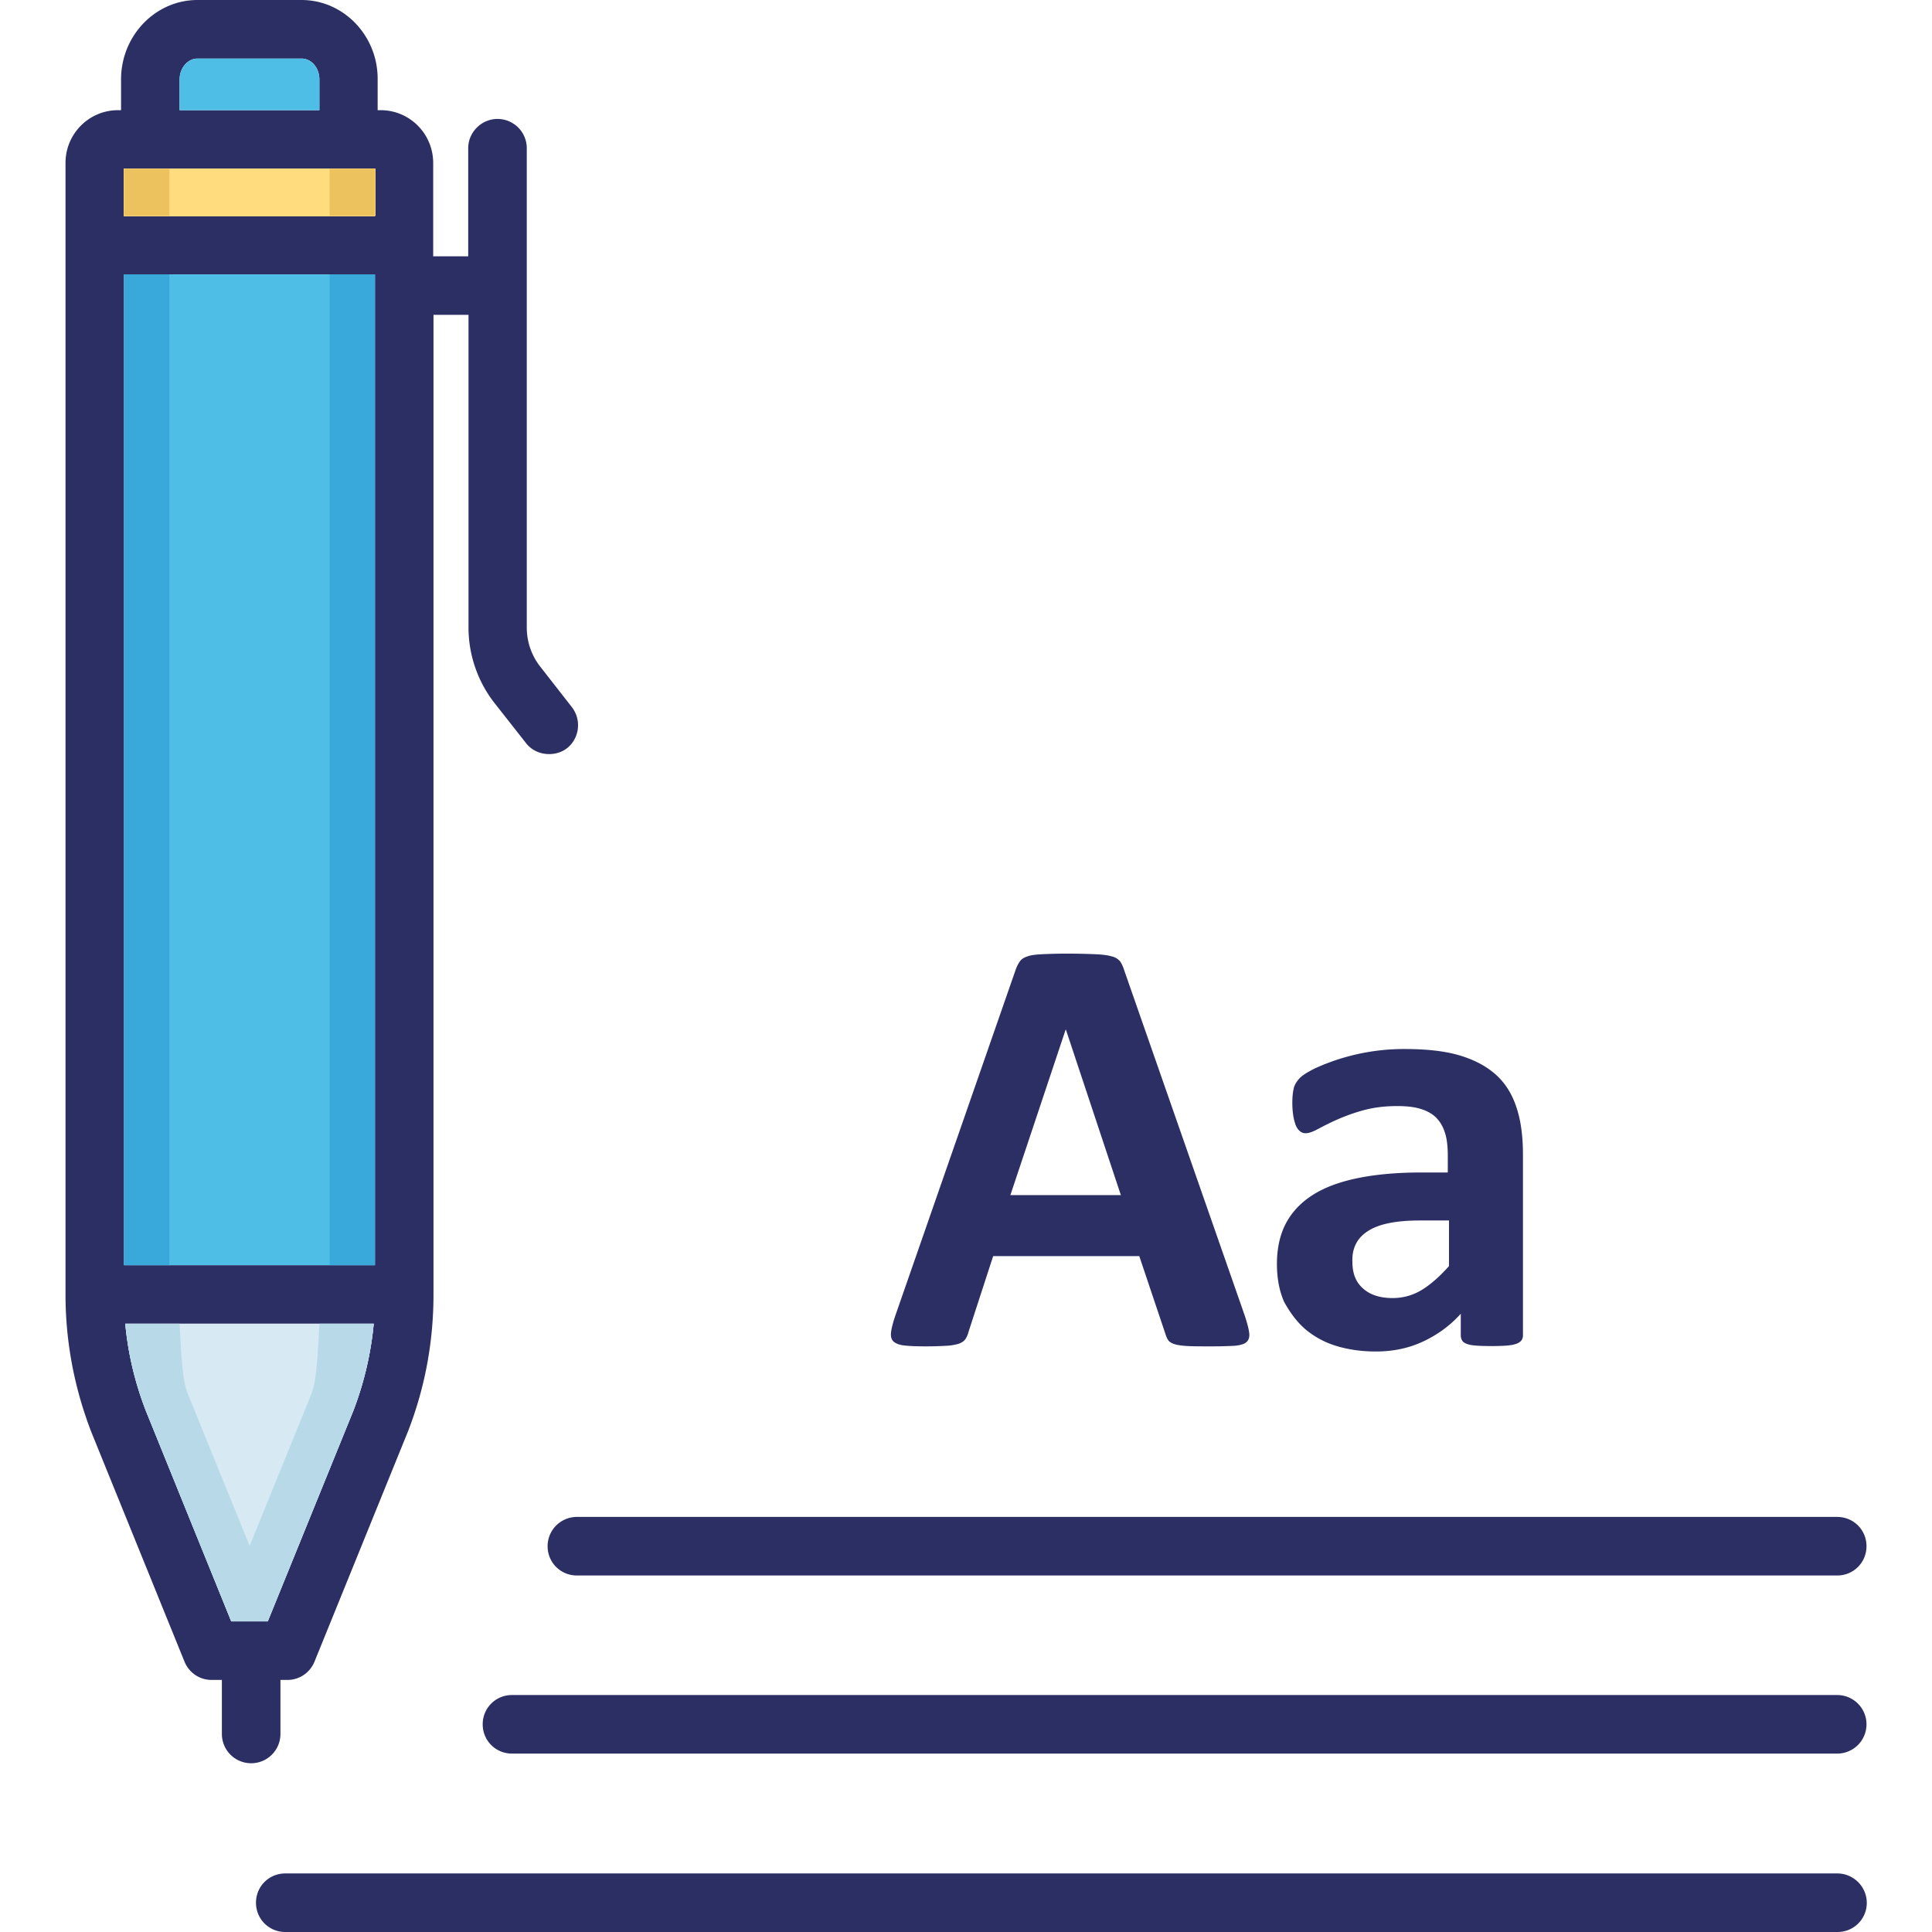 <svg xmlns="http://www.w3.org/2000/svg" viewBox="0 0 64 64"><path fill="#2b2f64" d="M60.86 62.06H9.45c-.54 0-.97.43-.97.97s.43.97.97.97h51.42c.54 0 .97-.43.97-.97a.98.98 0 0 0-.98-.97zm0-5.91h-43.9c-.54 0-.97.43-.97.97s.43.97.97.97h43.9a.97.97 0 0 0 0-1.94zm-42.72-4.93c0 .54.43.97.97.97h41.75c.54 0 .97-.43.97-.97s-.43-.97-.97-.97H19.11a.97.97 0 0 0-.97.97zm11.81-6.65c.17.02.41.03.72.03.29 0 .52-.01.69-.02.18-.01.31-.04.41-.07.1-.04.17-.09.21-.15.04-.06.08-.14.1-.23l.82-2.52h4.84l.87 2.59c.03.09.06.16.1.21.04.05.11.09.21.12.1.03.24.05.43.06.19.01.45.01.79.01.33 0 .58-.01.77-.02.19-.02.32-.06.39-.13s.1-.17.08-.31c-.02-.14-.07-.33-.15-.57l-3.99-11.43c-.04-.13-.09-.23-.14-.3a.508.508 0 0 0-.28-.16c-.13-.04-.31-.06-.54-.07-.23-.01-.54-.02-.94-.02-.34 0-.61.01-.82.02-.21.01-.37.03-.48.07-.12.04-.2.09-.25.16-.05.07-.1.16-.14.27l-3.98 11.44c-.08.23-.13.42-.15.56-.02.14 0 .25.07.32s.19.12.36.14zm5.35-10.46h.01l1.82 5.48h-3.66l1.83-5.48zm7.95 9.93c.29.24.63.43 1.03.55.4.12.83.18 1.3.18.57 0 1.09-.11 1.56-.33.47-.22.89-.52 1.25-.92v.71c0 .09.03.17.08.22.06.05.15.09.29.11.14.02.35.03.65.03.28 0 .49-.01.63-.03.14-.02.25-.06.31-.11.07-.05.1-.13.1-.22v-5.98c0-.61-.07-1.14-.22-1.58-.15-.45-.38-.81-.7-1.09-.32-.28-.73-.49-1.22-.63s-1.09-.2-1.79-.2a7.112 7.112 0 0 0-2.98.65c-.23.12-.4.22-.49.32-.09.1-.16.2-.19.32s-.05.28-.05.49c0 .15.01.29.03.42.02.13.05.23.08.32.04.09.08.15.14.2.06.05.12.07.19.07.11 0 .24-.05.41-.14.17-.09.38-.2.63-.31.25-.11.54-.22.87-.31.33-.09.7-.14 1.12-.14.32 0 .59.03.8.1.22.07.39.17.52.31.13.14.22.31.28.52.06.21.08.45.08.73v.54h-.87c-.79 0-1.48.06-2.08.18-.6.12-1.1.3-1.5.55-.4.25-.7.56-.91.95-.2.38-.3.83-.3 1.35 0 .48.08.9.24 1.26.2.36.42.66.71.91zm1.66-2.82c.08-.17.21-.31.39-.43.18-.12.41-.21.7-.27.29-.06.63-.09 1.04-.09H48v1.51c-.31.35-.61.61-.9.79-.3.18-.62.27-.97.27-.42 0-.75-.11-.98-.32-.24-.21-.35-.5-.35-.88-.01-.22.03-.42.11-.58zM5.95 2.63c0-.38.27-.69.59-.69h3.45c.33 0 .59.31.59.69v1.02H5.95V2.63zm6.47 39.28H4.11V9.09h8.31v32.82zm0-34.76H4.11V5.59h8.31v1.56zm6.52 16.27-1.03-1.32c-.3-.37-.46-.84-.46-1.31V4.91a.97.97 0 0 0-.97-.97c-.53 0-.97.44-.97.97v3.58h-1.16V5.4c0-.97-.78-1.75-1.74-1.75h-.1V2.63C12.52 1.18 11.38 0 9.99 0H6.54C5.15 0 4.01 1.18 4.01 2.63v1.02h-.1c-.96 0-1.74.78-1.74 1.75v37.48c0 1.56.29 3.1.86 4.57l3.08 7.59c.15.37.5.61.9.61h.34v1.79a.97.97 0 0 0 1.94 0v-1.79h.23c.4 0 .75-.24.9-.61l3.09-7.61c.57-1.46.85-2.99.85-4.55V10.43h1.16v10.36c0 .91.31 1.8.87 2.51l1.03 1.31c.19.25.48.37.77.37.21 0 .42-.06.6-.2.41-.33.48-.94.15-1.36zm-7.23 23.3-2.84 6.99H7.66l-2.83-6.98c-.36-.93-.59-1.9-.68-2.88h8.23a10.9 10.9 0 0 1-.67 2.87z"/><path fill="#d7e9f2" d="M12.38 43.85a10.9 10.9 0 0 1-.67 2.87l-2.84 6.99H7.66l-2.83-6.98c-.36-.93-.59-1.9-.68-2.88h8.23z"/><path fill="#b8dae8" d="M12.38 43.85a10.9 10.9 0 0 1-.67 2.87l-2.84 6.99H7.66l-2.83-6.98c-.36-.93-.59-1.9-.68-2.88h1.8c.08 1.78.17 2.05.27 2.32l2.05 5.04 2.04-5.02c.1-.28.19-.56.27-2.34h1.8z"/><path fill="#ffdc7d" d="M4.11 5.59h8.31v1.56H4.11z"/><path fill="#ffdc7d" d="M4.11 5.59h8.31v1.56H4.11z"/><path fill="#ffdc7d" d="M4.11 5.59h8.31v1.56H4.11z"/><path fill="#ffdc7d" d="M4.11 5.59h8.31v1.56H4.11z"/><path fill="#ffdc7d" d="M4.11 5.59h8.31v1.56H4.11z"/><path fill="#ffdc7d" d="M4.11 5.59h8.31v1.56H4.11z"/><path fill="#ffdc7d" d="M4.11 5.59h8.31v1.56H4.11z"/><path fill="#ffdc7d" d="M4.11 5.59h8.31v1.56H4.11z"/><path fill="#ffdc7d" d="M4.11 5.59h8.31v1.56H4.11z"/><path fill="#ffdc7d" d="M4.11 5.59h8.31v1.56H4.11z"/><path fill="#ffdc7d" d="M4.11 5.59h8.31v1.56H4.11z"/><path fill="#ffdc7d" d="M4.11 5.59h8.31v1.56H4.11z"/><path fill="#ffdc7d" d="M4.11 5.59h8.31v1.56H4.11z"/><path fill="#ffdc7d" d="M4.11 5.59h8.31v1.56H4.11z"/><path fill="#ffdc7d" d="M4.11 5.59h8.31v1.56H4.11z"/><path fill="#ebc25d" d="M10.92 5.59h1.5v1.56h-1.5zM4.11 5.59h1.5v1.56h-1.5z"/><path fill="#4fbee6" d="M10.58 2.63v1.02H5.95V2.63c0-.38.27-.69.59-.69h3.45c.33 0 .59.31.59.69zM4.11 9.09h8.31v32.82H4.11z"/><path fill="#38a9da" d="M10.92 9.09h1.5v32.82h-1.5zM4.11 9.09h1.5v32.82h-1.5z"/></svg>